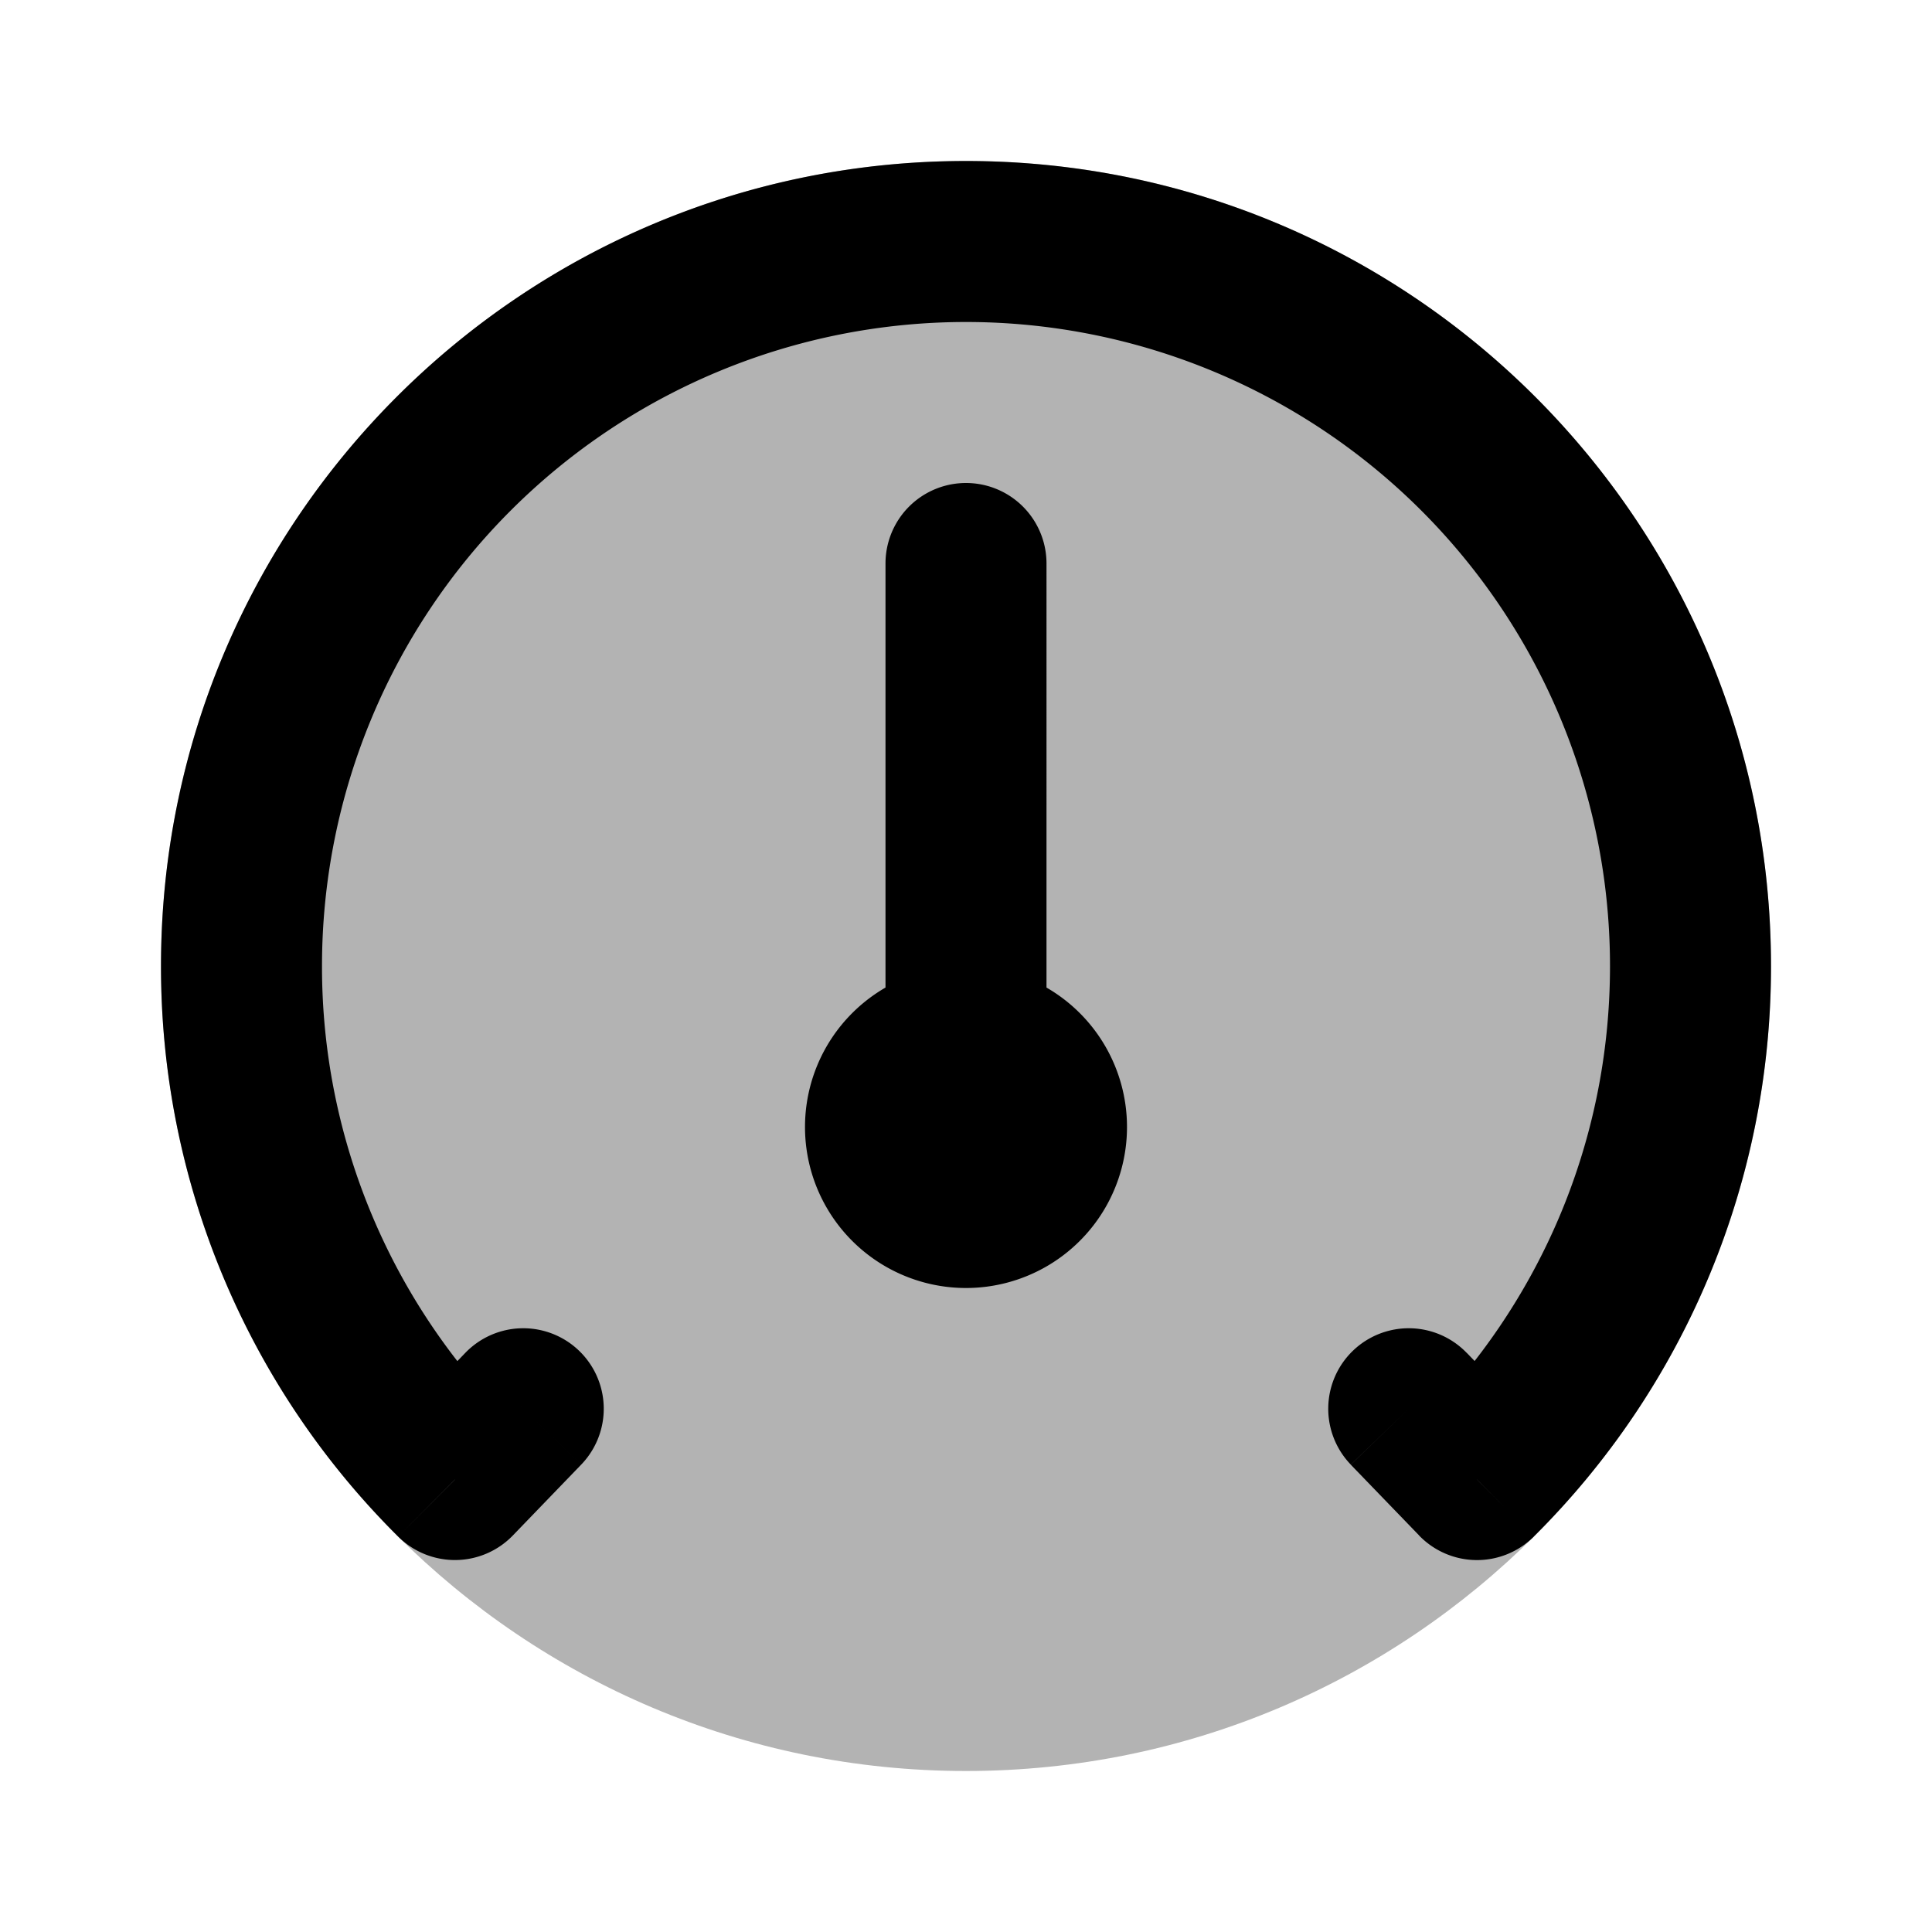 <svg xmlns="http://www.w3.org/2000/svg" width="24" height="24" viewBox="0 0 24 24" fill="none">
    <path fill="currentColor" d="M22 12c0 5.523-4.477 10-10 10S2 17.523 2 12 6.477 2 12 2s10 4.477 10 10" opacity=".3"/>
    <path fill="currentColor" d="M13 7a1 1 0 1 0-2 0zM5.652 18.38l-.706.708a1 1 0 0 0 1.425-.014zm12.696 0-.72.694a1 1 0 0 0 1.426.014zm-.128-1.574a1 1 0 1 0-1.44 1.388zm-11 1.388a1 1 0 0 0-1.44-1.388zM12 14v2a2 2 0 0 0 2-2zm0 0h-2a2 2 0 0 0 2 2zm0 0v-2a2 2 0 0 0-2 2zm0 0h2a2 2 0 0 0-2-2zm-1-7v6h2V7zm-7 5a8 8 0 0 1 8-8V2C6.477 2 2 6.477 2 12zm8-8a8 8 0 0 1 8 8h2c0-5.523-4.477-10-10-10zM6.357 17.67A7.972 7.972 0 0 1 4 12H2a9.972 9.972 0 0 0 2.946 7.088zM20 12c0 2.216-.9 4.22-2.357 5.67l1.41 1.418A9.972 9.972 0 0 0 22 12zm-.932 5.685-.848-.88-1.44 1.39.849.879zM6.371 19.074l.849-.88-1.44-1.388-.848.88z"/>
</svg>